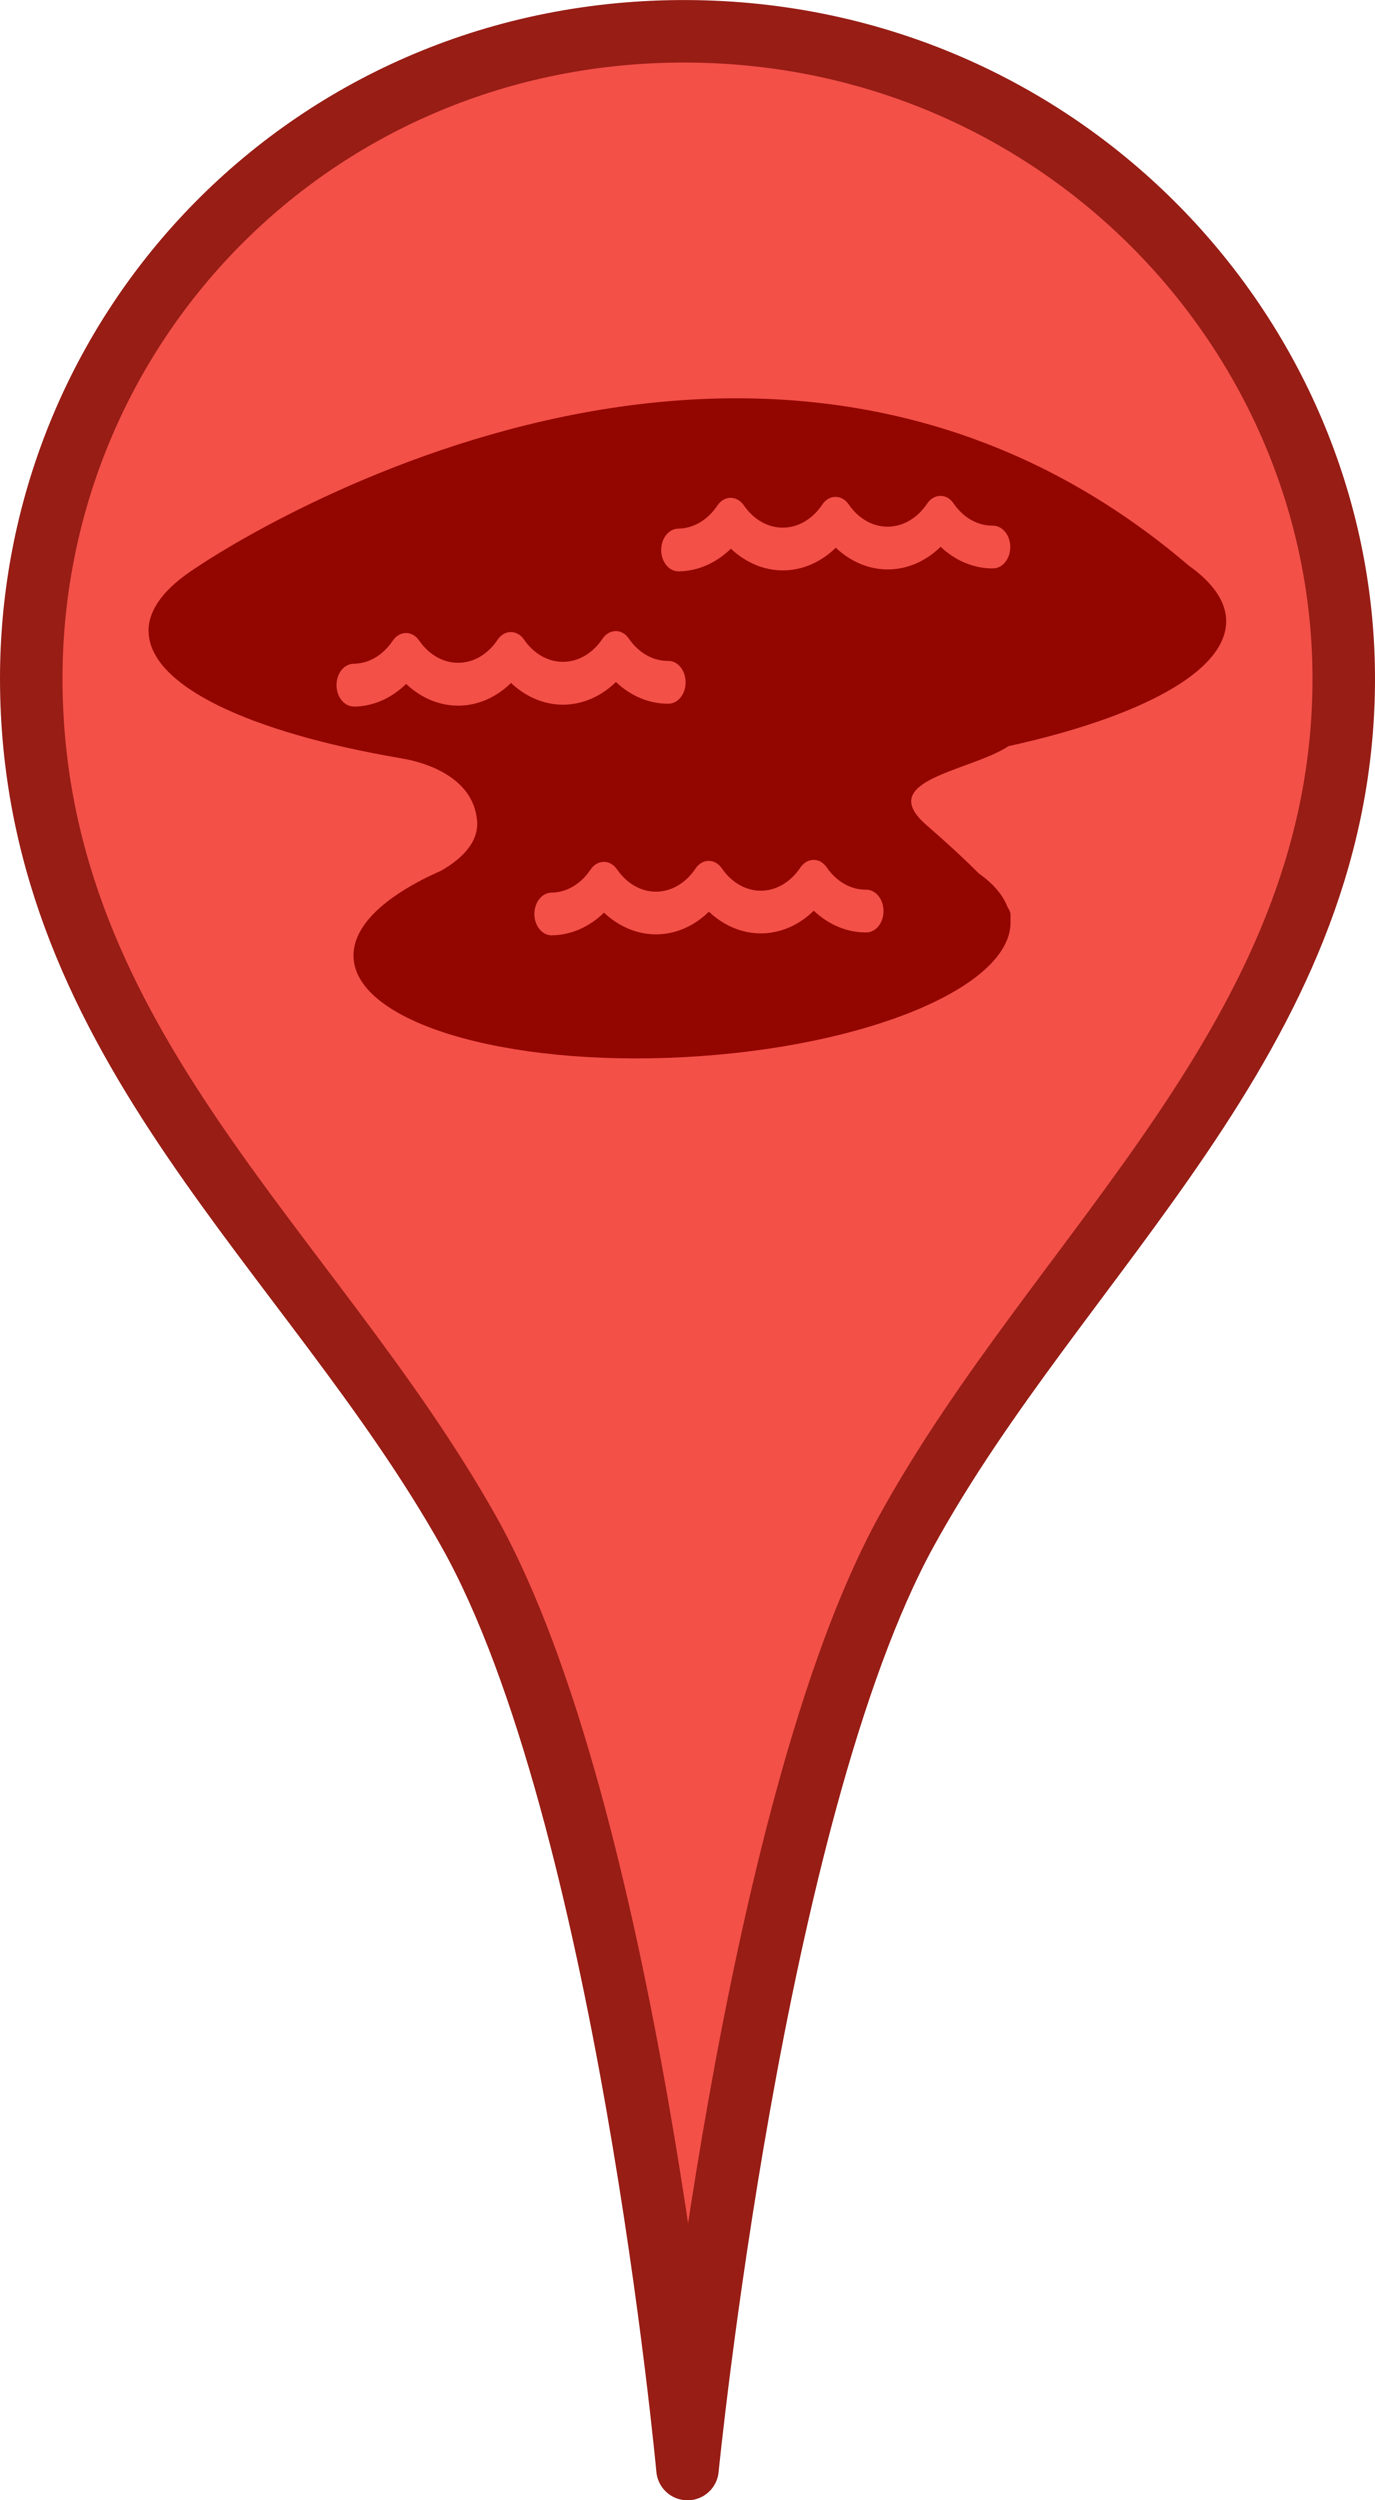 <?xml version="1.0" encoding="UTF-8"?>
<svg width="22" height="40" version="1.1" viewBox="0 0 22 44" xmlns="http://www.w3.org/2000/svg">
    <g>
        <path d="m11 43.451s1.147-11.581 3.85-16.5c2.702-4.919 7.614-8.703 7.699-14.85 0.085-6.147-4.948-11.517-11.549-11.55-6.601-0.033-11.633 5.251-11.549 11.55 0.085 6.299 4.921 9.907 7.699 14.85 2.779 4.943 3.85 16.5 3.85 16.5z" fill="#f35048" fill-rule="evenodd" stroke="#971d15" stroke-linejoin="round" stroke-width="1.1"/>
        <path d="m5.127 12.435c0.338-0.003 0.66-0.145 0.921-0.399 0.264 0.249 0.588 0.385 0.926 0.382 0.338-0.003 0.66-0.145 0.92-0.399 0.264 0.249 0.588 0.385 0.926 0.382 0.337-0.003 0.66-0.145 0.92-0.399 0.264 0.249 0.587 0.385 0.926 0.382 0.168-0.002 0.303-0.171 0.301-0.379-0.001-0.208-0.138-0.375-0.306-0.374-0.267 0.003-0.519-0.14-0.693-0.392-0.058-0.085-0.14-0.135-0.234-0.133-0.089 8.24e-4 -0.174 0.051-0.231 0.136-0.171 0.255-0.422 0.403-0.688 0.405-0.267 0.003-0.519-0.14-0.693-0.392-0.058-0.085-0.144-0.133-0.233-0.132l-4.157e-4 4e-6c-0.09 8.25e-4 -0.174 0.051-0.231 0.136-0.171 0.255-0.421 0.403-0.688 0.405-0.266 0.003-0.519-0.14-0.693-0.392-0.058-0.085-0.143-0.133-0.233-0.132-0.09 8.26e-4 -0.175 0.051-0.232 0.136-0.171 0.255-0.421 0.403-0.688 0.405-0.168 0.002-0.303 0.171-0.301 0.379 0.001 0.207 0.138 0.375 0.306 0.373m3.481 4.027c0.338-0.003 0.66-0.145 0.921-0.399 0.264 0.249 0.588 0.385 0.926 0.382 0.338-0.003 0.66-0.145 0.92-0.399 0.264 0.249 0.588 0.385 0.926 0.382 0.337-0.003 0.66-0.145 0.92-0.399 0.264 0.249 0.587 0.385 0.926 0.382 0.168-0.002 0.303-0.171 0.301-0.378-0.001-0.209-0.138-0.375-0.306-0.374-0.267 0.003-0.519-0.14-0.693-0.392-0.058-0.084-0.14-0.135-0.234-0.132-0.089 8.24e-4 -0.174 0.05-0.231 0.136-0.171 0.255-0.422 0.403-0.688 0.406-0.267 0.003-0.519-0.14-0.693-0.393-0.058-0.085-0.144-0.132-0.233-0.132l-4.16e-4 4e-6c-0.09 8.25e-4 -0.174 0.05-0.231 0.136-0.171 0.255-0.421 0.403-0.688 0.406-0.266 0.003-0.519-0.14-0.693-0.393-0.058-0.085-0.143-0.132-0.233-0.132-0.09 8.25e-4 -0.175 0.05-0.232 0.136-0.171 0.255-0.421 0.403-0.688 0.406-0.168 0.002-0.303 0.171-0.301 0.379 0.001 0.207 0.138 0.374 0.306 0.373m6.842-6.84c0.264 0.249 0.587 0.385 0.926 0.382 0.168-0.002 0.303-0.171 0.301-0.378-0.001-0.209-0.138-0.375-0.306-0.374-0.267 0.003-0.519-0.14-0.692-0.392-0.058-0.084-0.14-0.135-0.234-0.132-0.089 8.255e-4 -0.174 0.05-0.231 0.136-0.171 0.255-0.422 0.403-0.688 0.406-0.267 0.003-0.519-0.14-0.693-0.393-0.058-0.085-0.143-0.132-0.233-0.132l-4.16e-4 3.7e-6c-0.089 8.255e-4 -0.174 0.05-0.231 0.136-0.171 0.255-0.421 0.403-0.687 0.406-0.267 0.003-0.519-0.14-0.694-0.393-0.058-0.085-0.143-0.132-0.233-0.132-0.09 8.246e-4 -0.175 0.05-0.232 0.136-0.171 0.255-0.421 0.403-0.688 0.406-0.168 0.002-0.302 0.171-0.301 0.379 0.001 0.207 0.138 0.374 0.306 0.373 0.338-0.003 0.66-0.145 0.921-0.399 0.264 0.249 0.588 0.385 0.926 0.382 0.337-0.003 0.659-0.145 0.92-0.399 0.264 0.249 0.588 0.385 0.926 0.382 0.337-0.003 0.66-0.145 0.92-0.399m-13.942 1.485c-0.002-0.395 0.3-0.772 0.836-1.115 0 0 9.688-6.687 17.476-0.036 0.418 0.299 0.653 0.626 0.655 0.972 0.005 0.888-1.502 1.69-3.83 2.203-0.678 0.445-2.361 0.592-1.448 1.386 0.411 0.358 0.707 0.635 0.922 0.852 0.25 0.177 0.423 0.374 0.504 0.586 0.066 0.107 0.056 0.137 0.056 0.137l7.15e-4 0.121c0.028 1.149-2.538 2.219-5.732 2.39-3.193 0.172-5.805-0.621-5.832-1.77-0.012-0.483 0.439-0.951 1.197-1.345l-0.005-4.99e-4s0.008-0.003 0.019-7e-3c0.102-0.053 0.21-0.104 0.323-0.153 0.295-0.167 0.669-0.459 0.642-0.868-0.055-0.831-1.025-1.059-1.285-1.105-0.008 7.2e-5 -0.015 1.44e-4 -0.023-5e-3 -0.025-5e-3 -0.041-0.006-0.041-0.006l8.797e-4 -5.27e-4c-2.658-0.453-4.428-1.278-4.434-2.237" fill="#930600"/>
    </g>
</svg>
